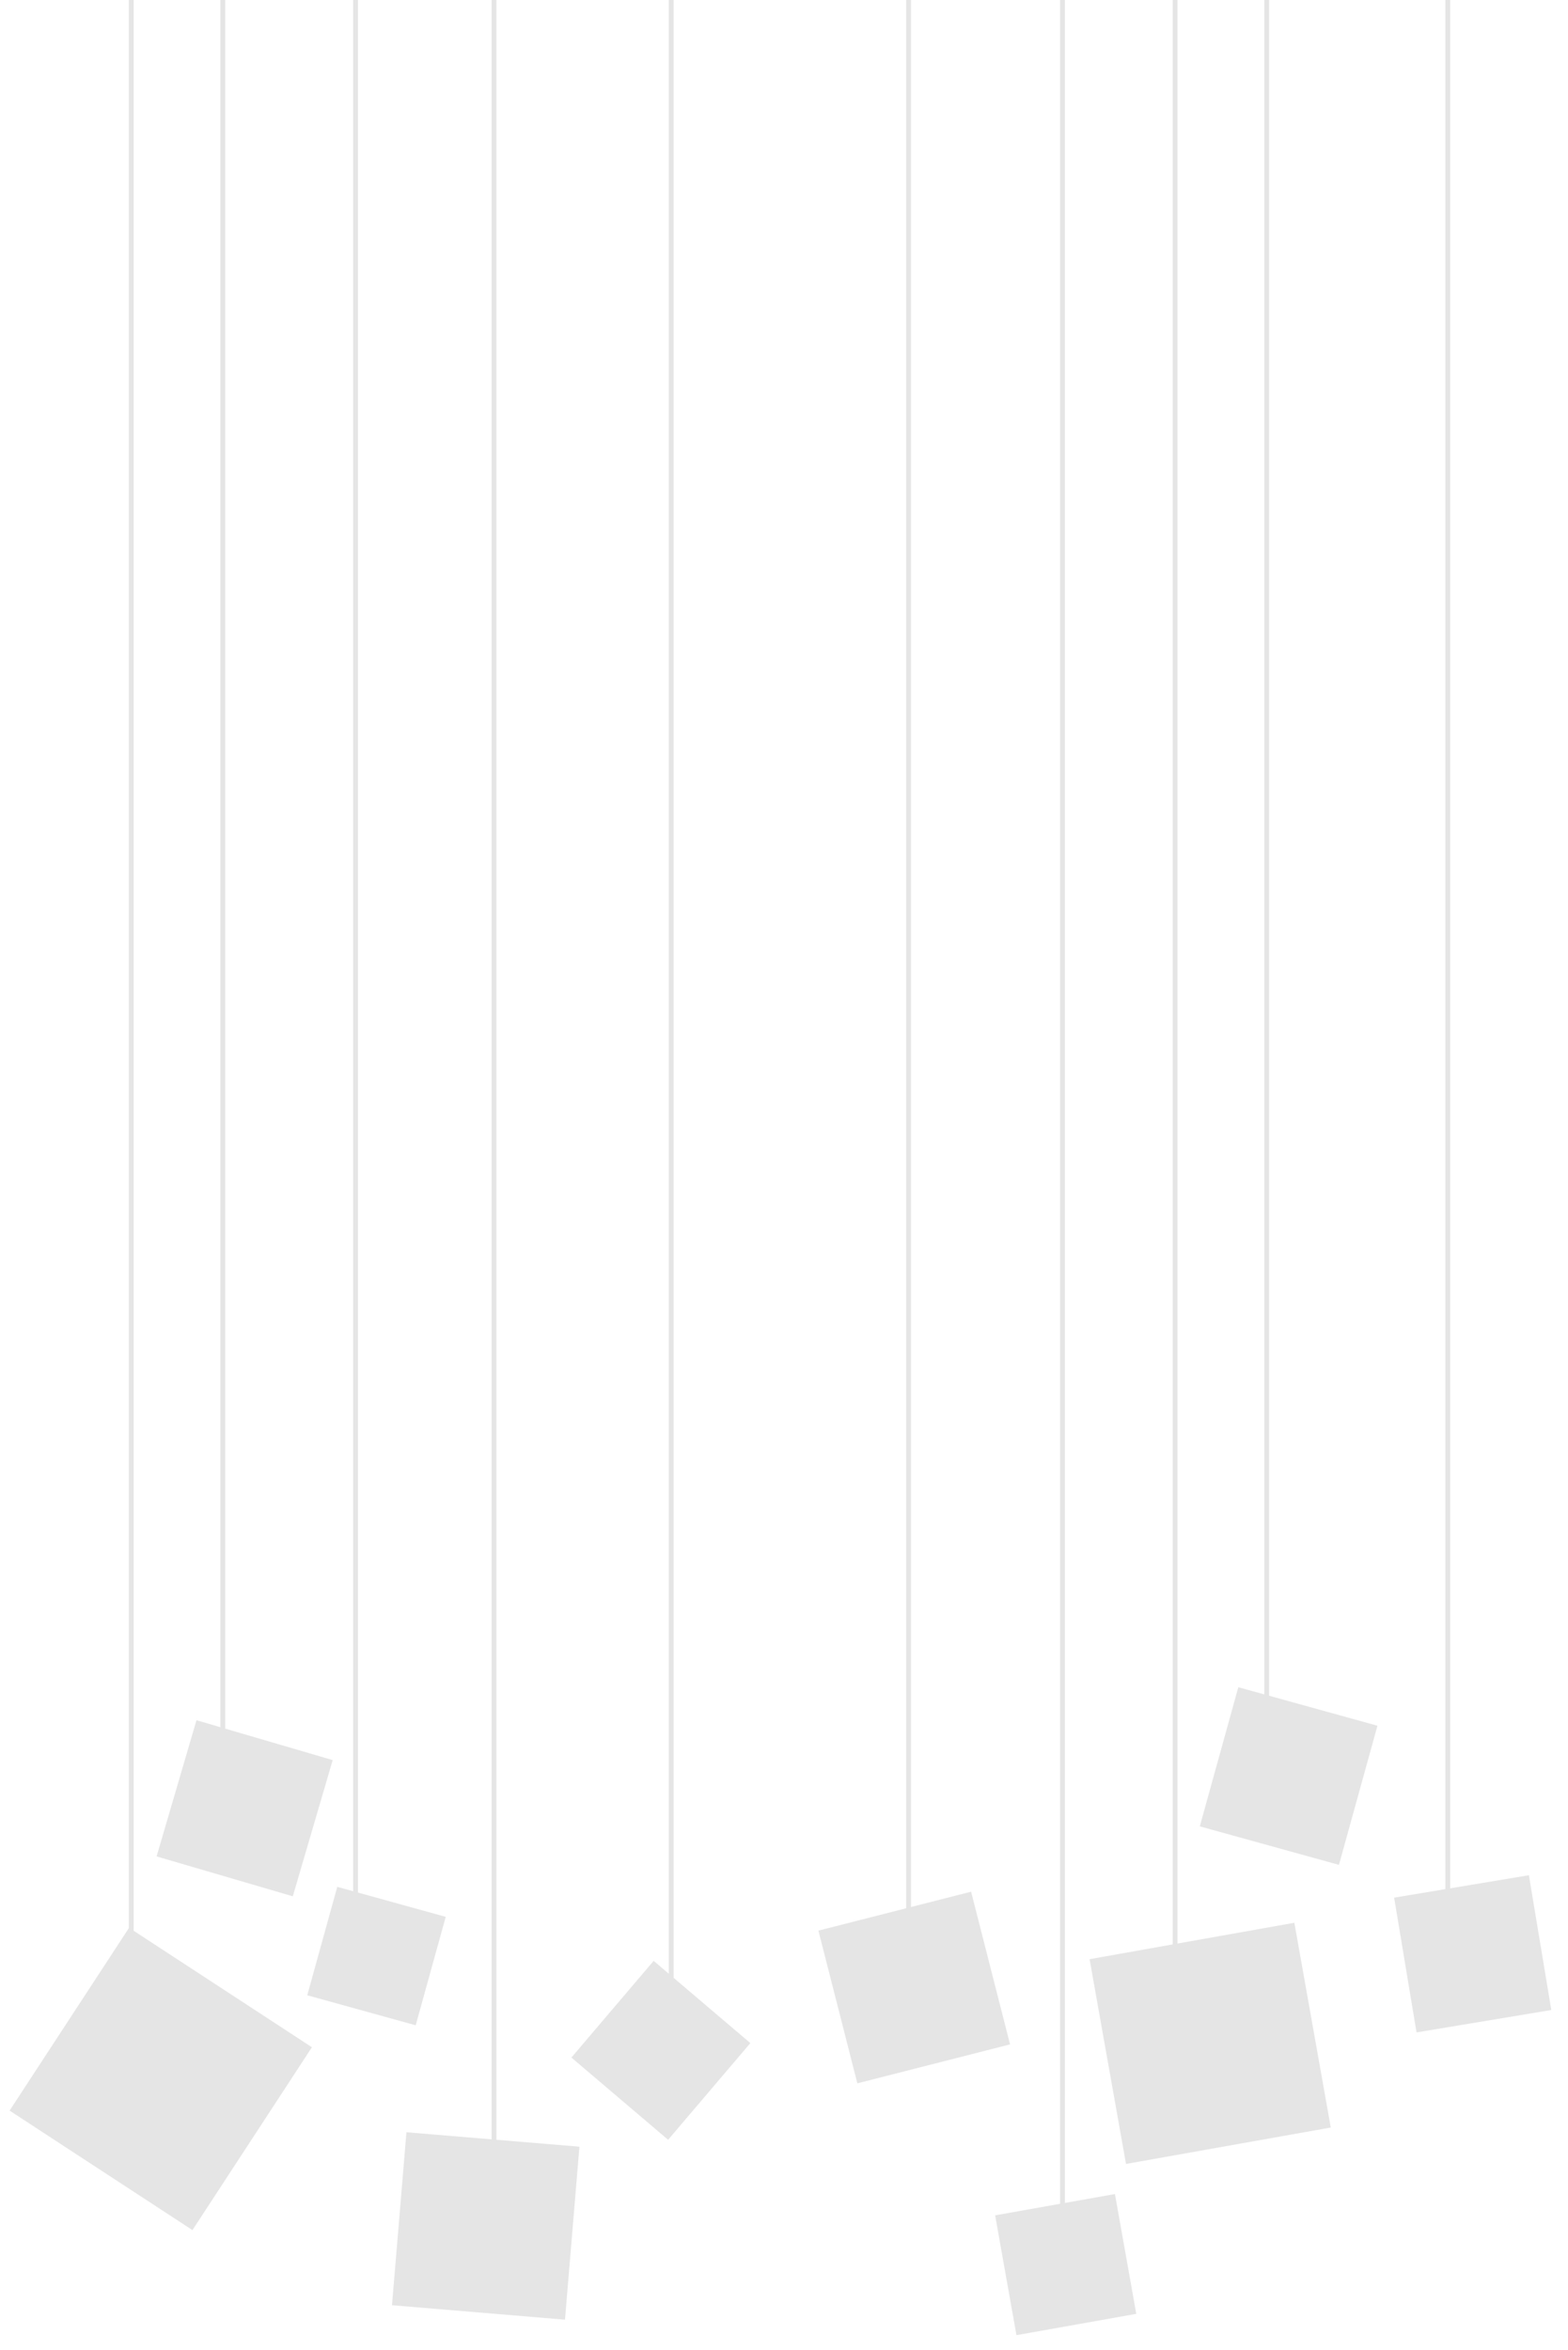 <?xml version="1.0" encoding="utf-8"?>
<!-- Generator: Adobe Illustrator 16.0.4, SVG Export Plug-In . SVG Version: 6.00 Build 0)  -->
<!DOCTYPE svg PUBLIC "-//W3C//DTD SVG 1.1//EN" "http://www.w3.org/Graphics/SVG/1.1/DTD/svg11.dtd">
<svg version="1.1" id="Layer_1" xmlns="http://www.w3.org/2000/svg" xmlns:xlink="http://www.w3.org/1999/xlink" x="0px" y="0px"
	 width="1000px" height="1498.612px" viewBox="-112.5 -332.612 1000 1498.612"
	 enable-background="new -112.5 -332.612 1000 1498.612" xml:space="preserve">
<polygon fill="#E5E5E5" points="-27.274,-332.74 -30.34,-332.74 -30.34,897.141 -106.385,1013.506 10.229,1089.715 86.436,973.101 
	-27.274,898.79 "/>
<polygon fill="#E5E5E5" points="204.086,-332.74 201.022,-332.74 201.022,1031.844 146.709,1027.308 137.497,1137.632 
	247.82,1146.846 257.034,1036.523 204.086,1032.1 "/>
<polygon fill="#E5E5E5" points="317.111,-332.612 314.046,-332.612 314.046,926.226 304.365,917.995 251.917,979.67 
	313.593,1032.118 366.042,970.441 317.111,928.834 "/>
<polygon fill="#E5E5E5" points="696.866,-332.74 693.801,-332.74 693.801,748.063 677.237,743.48 652.676,832.222 741.418,856.783 
	765.978,768.038 696.866,748.912 "/>
<polygon fill="#E5E5E5" points="99.676,789.961 31.125,769.885 31.125,-332.74 28.059,-332.74 28.059,768.987 12.808,764.521 
	-12.633,851.388 74.236,876.828 "/>
<polygon fill="#E5E5E5" points="115.796,874.443 115.796,-332.74 112.73,-332.74 112.73,873.593 102.594,870.788 83.454,939.95 
	152.618,959.093 171.758,889.928 "/>
<polygon fill="#E5E5E5" points="468.485,883.664 468.485,-332.612 465.419,-332.612 465.419,884.448 409.441,898.721 
	434.278,996.11 531.665,971.272 506.827,873.888 "/>
<polygon fill="#E5E5E5" points="566.632,1072.404 566.632,-332.74 563.566,-332.74 563.566,1072.948 522.154,1080.313 
	535.746,1156.726 612.156,1143.133 598.565,1066.724 "/>
<polygon fill="#E5E5E5" points="638.466,906.957 638.466,-332.74 635.4,-332.74 635.4,907.501 582.389,916.932 605.619,1047.523 
	736.21,1024.293 712.979,893.703 "/>
<polygon fill="#E5E5E5" points="862.559,863.396 812.354,871.745 812.354,-332.74 809.289,-332.74 809.289,872.255 776.615,877.688 
	790.908,963.635 876.853,949.34 "/>
</svg>
